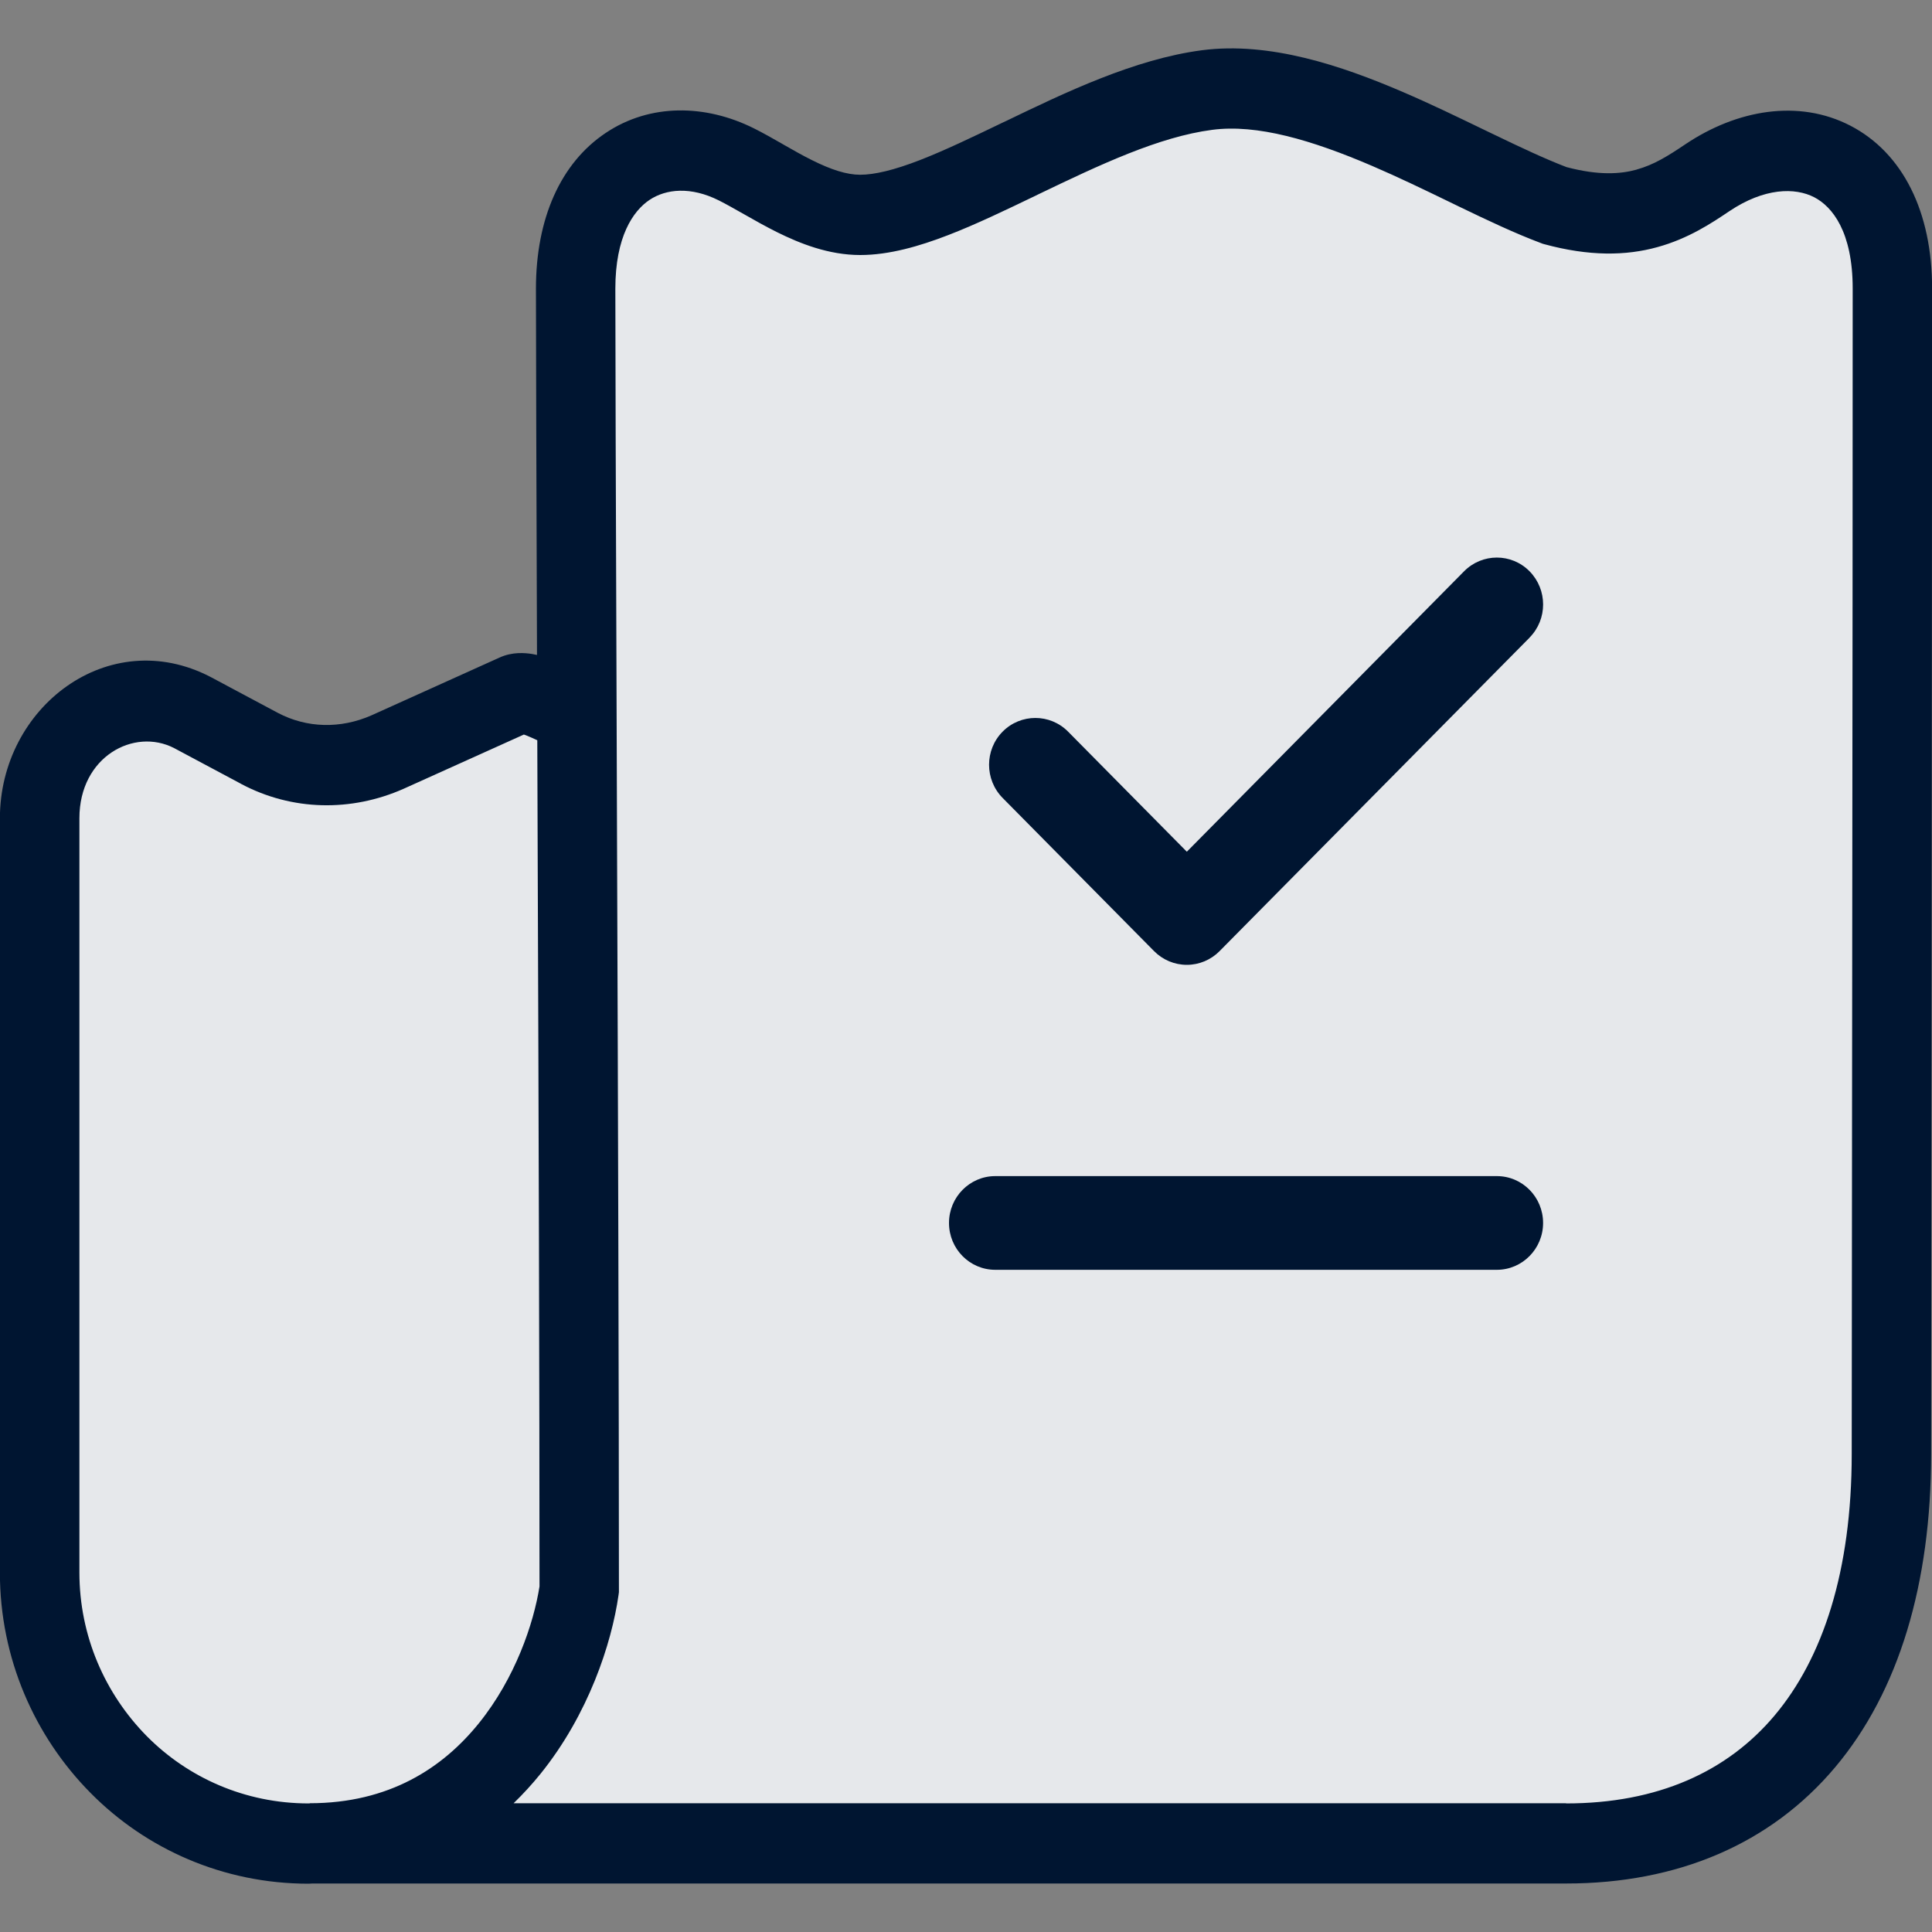 <?xml version="1.0" encoding="UTF-8"?><svg id="Layer_1" xmlns="http://www.w3.org/2000/svg" viewBox="0 0 20 20"><rect x="0" y="0" width="20" height="20" fill="#808080" stroke="none"/><path d="M5.969,7.281V2.764c0-.885,.846-1.475,1.579-1.094l.695,.371c.413,.219,.893,.229,1.326,.038l1.966-.884c.799-.352,1.683-.352,2.482,0l1.965,.884c.433,.191,.912,.181,1.327-.038l.695-.371c.734-.381,1.579,.2,1.579,1.094l-.009,12.364c0,2.445-1.231,3.956-3.451,3.956H3.194c.246,0,.484-.032,.711-.093-.374,.061-.804,.061-1.296-.027-2.328-.414-2.241-2.934-2.156-5.408,.024-.701,.048-1.399,.017-2.044-.113-2.335,.085-3.593,.34-3.93,.227-.299,.491-.215,.977-.061,.062,.02,.127,.04,.196,.061,1.13,.5,1.958,.235,2.644-.235,.472-.323,1.028-.206,1.341-.068Z" fill="#001531" fill-rule="evenodd"/><path d="M5.969,7.281V2.764c0-.885,.846-1.475,1.579-1.094l.695,.371c.413,.219,.893,.229,1.326,.038l1.966-.884c.799-.352,1.683-.352,2.482,0l1.965,.884c.433,.191,.912,.181,1.327-.038l.695-.371c.734-.381,1.579,.2,1.579,1.094l-.009,12.364c0,2.445-1.231,3.956-3.451,3.956H3.194c.246,0,.484-.032,.711-.093-.374,.061-.804,.061-1.296-.027-2.328-.414-2.241-2.934-2.156-5.408,.024-.701,.048-1.399,.017-2.044-.113-2.335,.085-3.593,.34-3.93,.227-.299,.491-.215,.977-.061,.062,.02,.127,.04,.196,.061,1.13,.5,1.958,.235,2.644-.235,.472-.323,1.028-.206,1.341-.068Z" fill="rgba(255,255,255,.9)" fill-rule="evenodd"/><path d="M16.942,1.756c-.167,.046-.392,.062-.725-.026-.22-.084-.473-.203-.759-.341l-.104-.05c-.261-.126-.543-.263-.83-.386-.639-.275-1.382-.524-2.081-.433-.698,.091-1.424,.441-2.031,.734l-.024,.011c-.318,.153-.605,.291-.867,.393-.266,.103-.468,.151-.617,.151-.138,0-.3-.052-.498-.151-.097-.048-.193-.103-.295-.161l-.017-.01c-.093-.053-.194-.111-.291-.159-.497-.248-1.072-.261-1.534,.049-.465,.311-.721,.884-.721,1.612,0,.565,.005,2.004,.011,3.791-.017-.004-.034-.007-.051-.01-.07-.011-.203-.025-.339,.038l-1.323,.597c-.323,.142-.671,.132-.969-.025l-.695-.371-.004-.002c-1.053-.546-2.179,.312-2.179,1.464v7.809c0,.886,.358,1.694,.939,2.281,.573,.58,1.373,.939,2.256,.939,.014,0,.027-.001,.041-.002h12.977c1.152,0,2.116-.408,2.785-1.203,.661-.786,.994-1.902,.994-3.246,0-.434,.001-1.654,.003-3.21l.002-1.884c.002-2.404,.005-5.12,.005-6.969,0-.788-.299-1.401-.846-1.685-.536-.277-1.175-.166-1.709,.193-.18,.121-.325,.212-.503,.261ZM3.206,18.669v-.002c.823,0,1.378-.365,1.752-.829,.376-.466,.567-1.033,.627-1.416-0-1.956-.009-4.92-.019-7.59l-.004-1.169c-.042-.02-.08-.036-.114-.05-.009-.004-.018-.007-.025-.009l-1.246,.562c-.541,.239-1.152,.23-1.681-.051l-.001-.001-.693-.37c-.414-.213-.98,.088-.98,.726v7.809c0,.655,.264,1.254,.698,1.694,.424,.428,1.016,.696,1.675,.696h.011Zm13.006-.002H5.317c.1-.097,.193-.199,.278-.304,.496-.615,.736-1.347,.808-1.851l.004-.03v-.03c0-1.958-.009-4.94-.019-7.624l-.006-1.785v-.001c-.007-1.909-.012-3.462-.012-4.053,0-.538,.183-.805,.353-.919,.173-.116,.429-.14,.717,.004,.076,.038,.158,.085,.259,.142l.009,.005c.1,.057,.215,.122,.335,.182,.236,.117,.534,.237,.862,.237,.301,0,.615-.092,.91-.206,.293-.113,.605-.264,.909-.41h0s.018-.009,.018-.009c.644-.31,1.255-.599,1.807-.671,.464-.061,1.029,.105,1.654,.373,.27,.116,.535,.244,.797,.371l.105,.051c.29,.14,.581,.278,.846,.377l.018,.007,.018,.005c.464,.126,.843,.121,1.171,.03,.32-.088,.562-.249,.743-.371,.363-.244,.681-.248,.88-.145,.187,.097,.398,.358,.398,.945,0,1.848-.002,4.564-.005,6.968l-.002,1.887v.037c-.002,1.536-.003,2.74-.003,3.171,0,1.216-.301,2.117-.798,2.708-.489,.582-1.21,.911-2.159,.911Zm-6.388-6.007c0-.268,.215-.485,.479-.485h5.192c.265,0,.479,.217,.479,.485s-.215,.485-.479,.485h-5.192c-.265,0-.479-.217-.479-.485Zm6.01-6.06c.187-.189,.187-.496,0-.686s-.491-.189-.678,0l-2.87,2.903-1.229-1.243c-.187-.189-.491-.189-.678,0-.187,.189-.187,.496,0,.686l1.568,1.586c.09,.091,.212,.142,.339,.142,.127,0,.249-.051,.339-.142l3.209-3.245Z" fill="#001531" fill-rule="evenodd"/></svg>